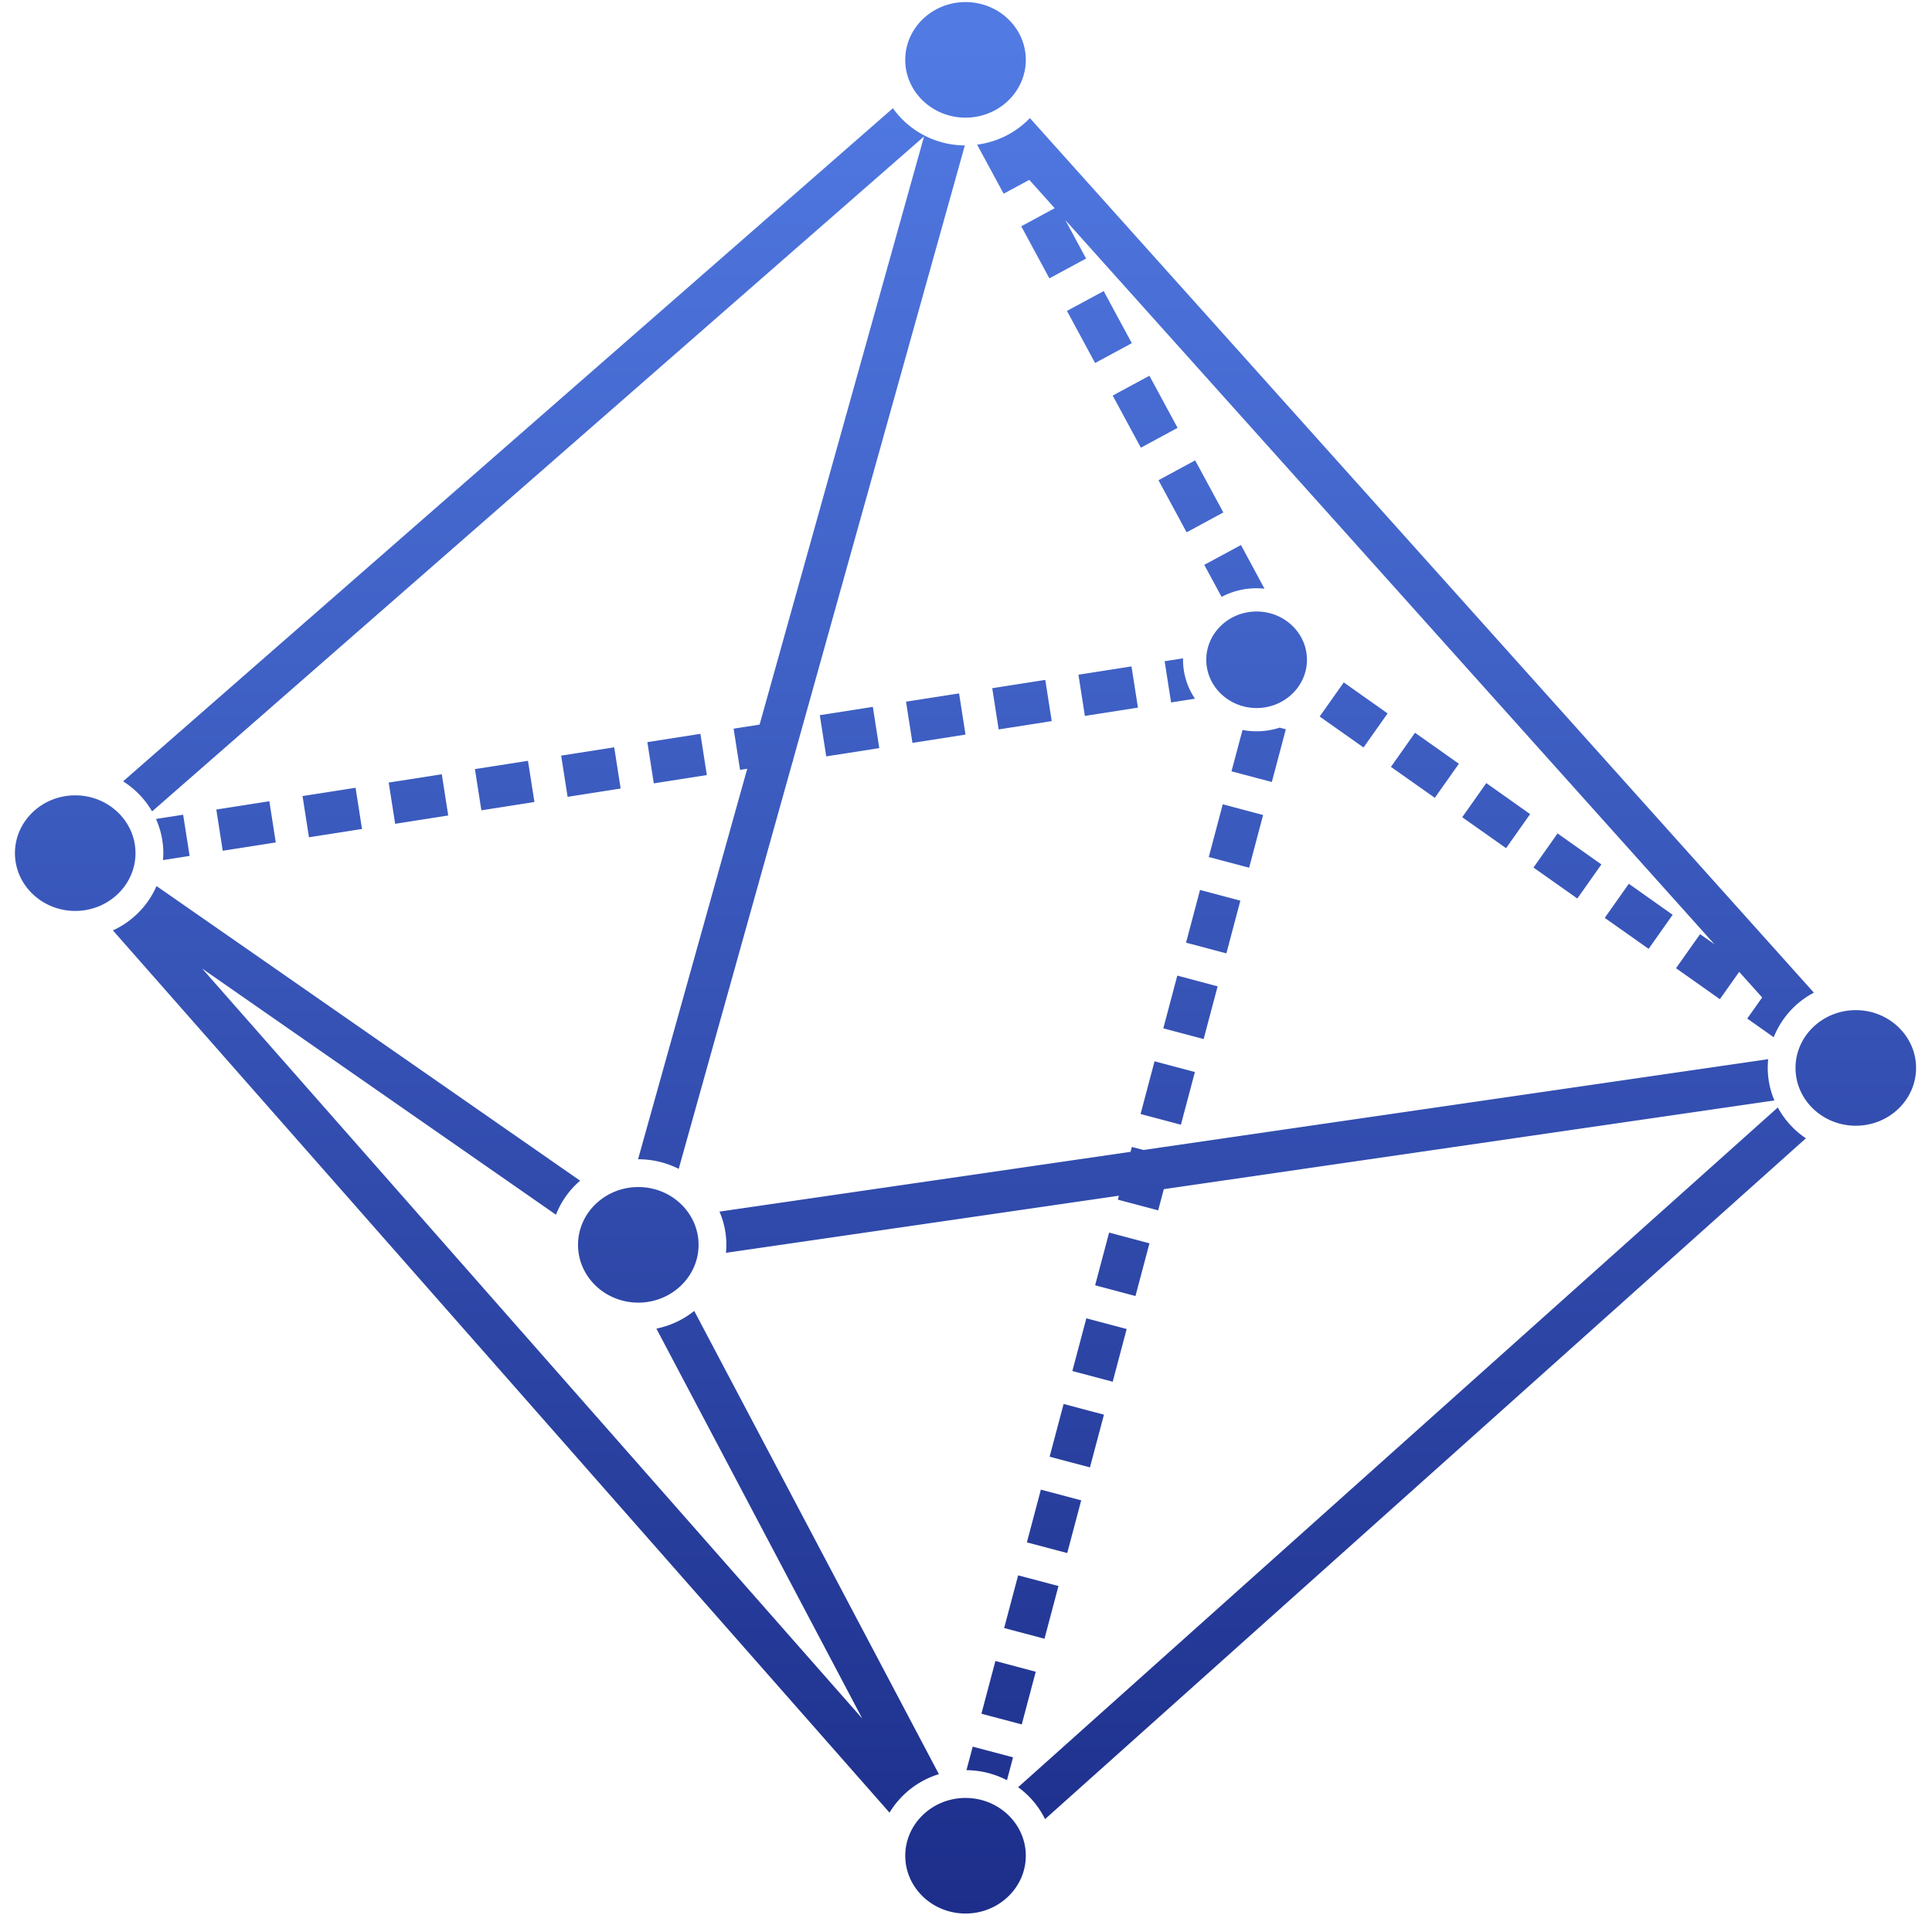 <svg width="114" height="113" viewBox="0 0 114 113" xmlns="http://www.w3.org/2000/svg"><title>Imported Layers</title><defs><linearGradient x1="50%" y1="2.974%" x2="50%" y2="100%" id="a"><stop stop-color="#517AE3" offset="0%"/><stop stop-color="#1C2D89" offset="100%"/></linearGradient></defs><path d="M66.217 67.615l-.078.29-24.257 3.527a4.905 4.905 0 0 1 .384 2.432l23.186-3.37-.062.232 2.38.632.332-1.25 36.03-5.235a4.896 4.896 0 0 1-.367-2.435L66.9 67.796l-.683-.18zm-9.39 35.387l-.37 1.388c.863.01 1.676.222 2.39.593l.358-1.35-2.38-.63zm-46.59-54.988l-1.604.25c.277.62.434 1.3.434 2.015 0 .14-.01.276-.022.413l1.574-.247-.382-2.432zm94.094 17.273l-44.824 40.11a5.108 5.108 0 0 1 1.588 1.882l44.894-40.172a5.138 5.138 0 0 1-1.657-1.82zM8.405 47.817l45.55-39.826-9.704 34.705-1.533.24.38 2.432.424-.067-6.443 23.043h.016c.86 0 1.668.206 2.383.566l6.72-24.028.032-.005-.01-.073L56.362 8.52a5.236 5.236 0 0 1-4.245-2.194L6.693 46.044a5.145 5.145 0 0 1 1.71 1.774zm48.68-39.343l1.566 2.896 1.513-.817 1.5 1.672-1.974 1.067 1.66 3.073 2.166-1.17-1.226-2.27 38.306 42.735-.85-.6-1.42 2.01 2.587 1.828 1.14-1.613 1.356 1.512-.88 1.244 1.56 1.102a5.126 5.126 0 0 1 2.37-2.63L60.2 6.908a5.232 5.232 0 0 1-3.115 1.566zm-2.255 96.152L40.394 77.293c-.636.51-1.4.874-2.233 1.044l12.15 23.012L11.357 57.09l20.878 14.525a5.066 5.066 0 0 1 1.426-2.007L8.666 52.222a5.144 5.144 0 0 1-2.574 2.617l45.825 52.058a5.192 5.192 0 0 1 2.912-2.272zM12.193 47.708l.38 2.432 3.13-.49-.38-2.432-3.13.49zm35.61-5.57l.38 2.433 3.13-.488-.38-2.433-3.13.49zm15.262-2.386l.38 2.432 3.13-.49-.38-2.432-3.13.49zm6.176-.966l-1.09.17.38 2.433 1.41-.222a4.108 4.108 0 0 1-.705-2.298c0-.028.004-.056.005-.084zm-51.96 8.126l.38 2.433 3.13-.49-.38-2.432-3.13.49zm35.61-5.57l.38 2.433 3.13-.49-.38-2.43-3.13.488zm5.087-.794l.38 2.432 3.13-.49-.38-2.432-3.13.49zm-16.84 5.125l-.38-2.433-3.13.49.38 2.433 3.13-.49zm-5.466-1.637l-3.13.49.38 2.432 3.13-.49-.38-2.432zm-13.306 2.08l.38 2.433 3.132-.49-.38-2.433-3.132.49zm5.088-.795l.38 2.433 3.13-.49-.38-2.432-3.13.49zm46.59-10.643L72.655 32.1l-2.166 1.17 1.023 1.89a4.413 4.413 0 0 1 2.537-.483zm-7.296-8.322l2.166-1.17-1.662-3.075-2.166 1.17 1.662 3.075zm2.7 4.994l2.166-1.172-1.662-3.074-2.165 1.172 1.66 3.073zm-3.234-11.16l-1.66-3.075-2.167 1.17 1.66 3.075 2.166-1.17zM77.3 42.22l2.587 1.826 1.42-2.01-2.587-1.83-1.42 2.013zm8.41 5.94l2.587 1.827 1.42-2.01-2.586-1.83-1.42 2.012zm-4.205-2.97l2.588 1.827 1.42-2.01-2.588-1.83-1.42 2.012zm8.41 5.94l2.587 1.827 1.42-2.01-2.586-1.83-1.42 2.013zm4.205 2.97l2.588 1.828 1.42-2.01-2.587-1.83-1.42 2.012zM64.05 75.78l2.38.633.825-3.11-2.38-.633-.826 3.11zM57.34 101.06l2.38.632.825-3.11-2.38-.633-.825 3.11zm2.683-10.11l2.38.63.825-3.11-2.38-.632-.825 3.11zm2.683-10.11l2.38.63.825-3.11-2.38-.632-.825 3.11zm-4.025 15.165l2.38.63.825-3.11-2.38-.63-.825 3.11zm2.683-10.11l2.38.63.826-3.11-2.38-.632-.826 3.112zm5.367-20.222l2.38.632.825-3.11-2.38-.632-.825 3.11zm4.025-15.165l2.38.632.825-3.11-2.38-.633-.825 3.11zm1.99-7.495l-.65 2.44 2.38.63.826-3.11-.364-.097a4.426 4.426 0 0 1-2.193.137zm-3.332 12.55l2.38.632.825-3.11-2.38-.633-.824 3.11zm-1.34 5.055l2.378.632.826-3.11-2.38-.632-.825 3.11zm40.86-1.073c-1.96 0-3.557 1.53-3.557 3.41 0 1.88 1.595 3.41 3.556 3.41 1.96 0 3.557-1.53 3.557-3.41 0-1.88-1.596-3.41-3.557-3.41zM56.402 6.882c1.96 0 3.557-1.53 3.557-3.41 0-1.88-1.597-3.41-3.558-3.41-1.96 0-3.556 1.53-3.556 3.41 0 1.88 1.595 3.41 3.556 3.41zM7.425 50.28c0-1.88-1.595-3.41-3.557-3.41-1.96 0-3.556 1.53-3.556 3.41 0 1.88 1.596 3.41 3.556 3.41 1.962 0 3.557-1.53 3.557-3.41zm48.977 55.75c-1.96 0-3.556 1.53-3.556 3.41 0 1.88 1.595 3.41 3.556 3.41 1.96 0 3.557-1.53 3.557-3.41 0-1.88-1.597-3.41-3.558-3.41zM40.65 73.393c0-1.88-1.596-3.41-3.557-3.41-1.96 0-3.556 1.53-3.556 3.41 0 1.88 1.595 3.41 3.556 3.41 1.96 0 3.557-1.53 3.557-3.41zM76.548 38.87c0-1.57-1.332-2.848-2.97-2.848-1.638 0-2.97 1.278-2.97 2.848 0 1.57 1.332 2.848 2.97 2.848 1.638 0 2.97-1.277 2.97-2.848z" transform="translate(.57 .06)" fill="url(#a)" fill-rule="evenodd"/></svg>